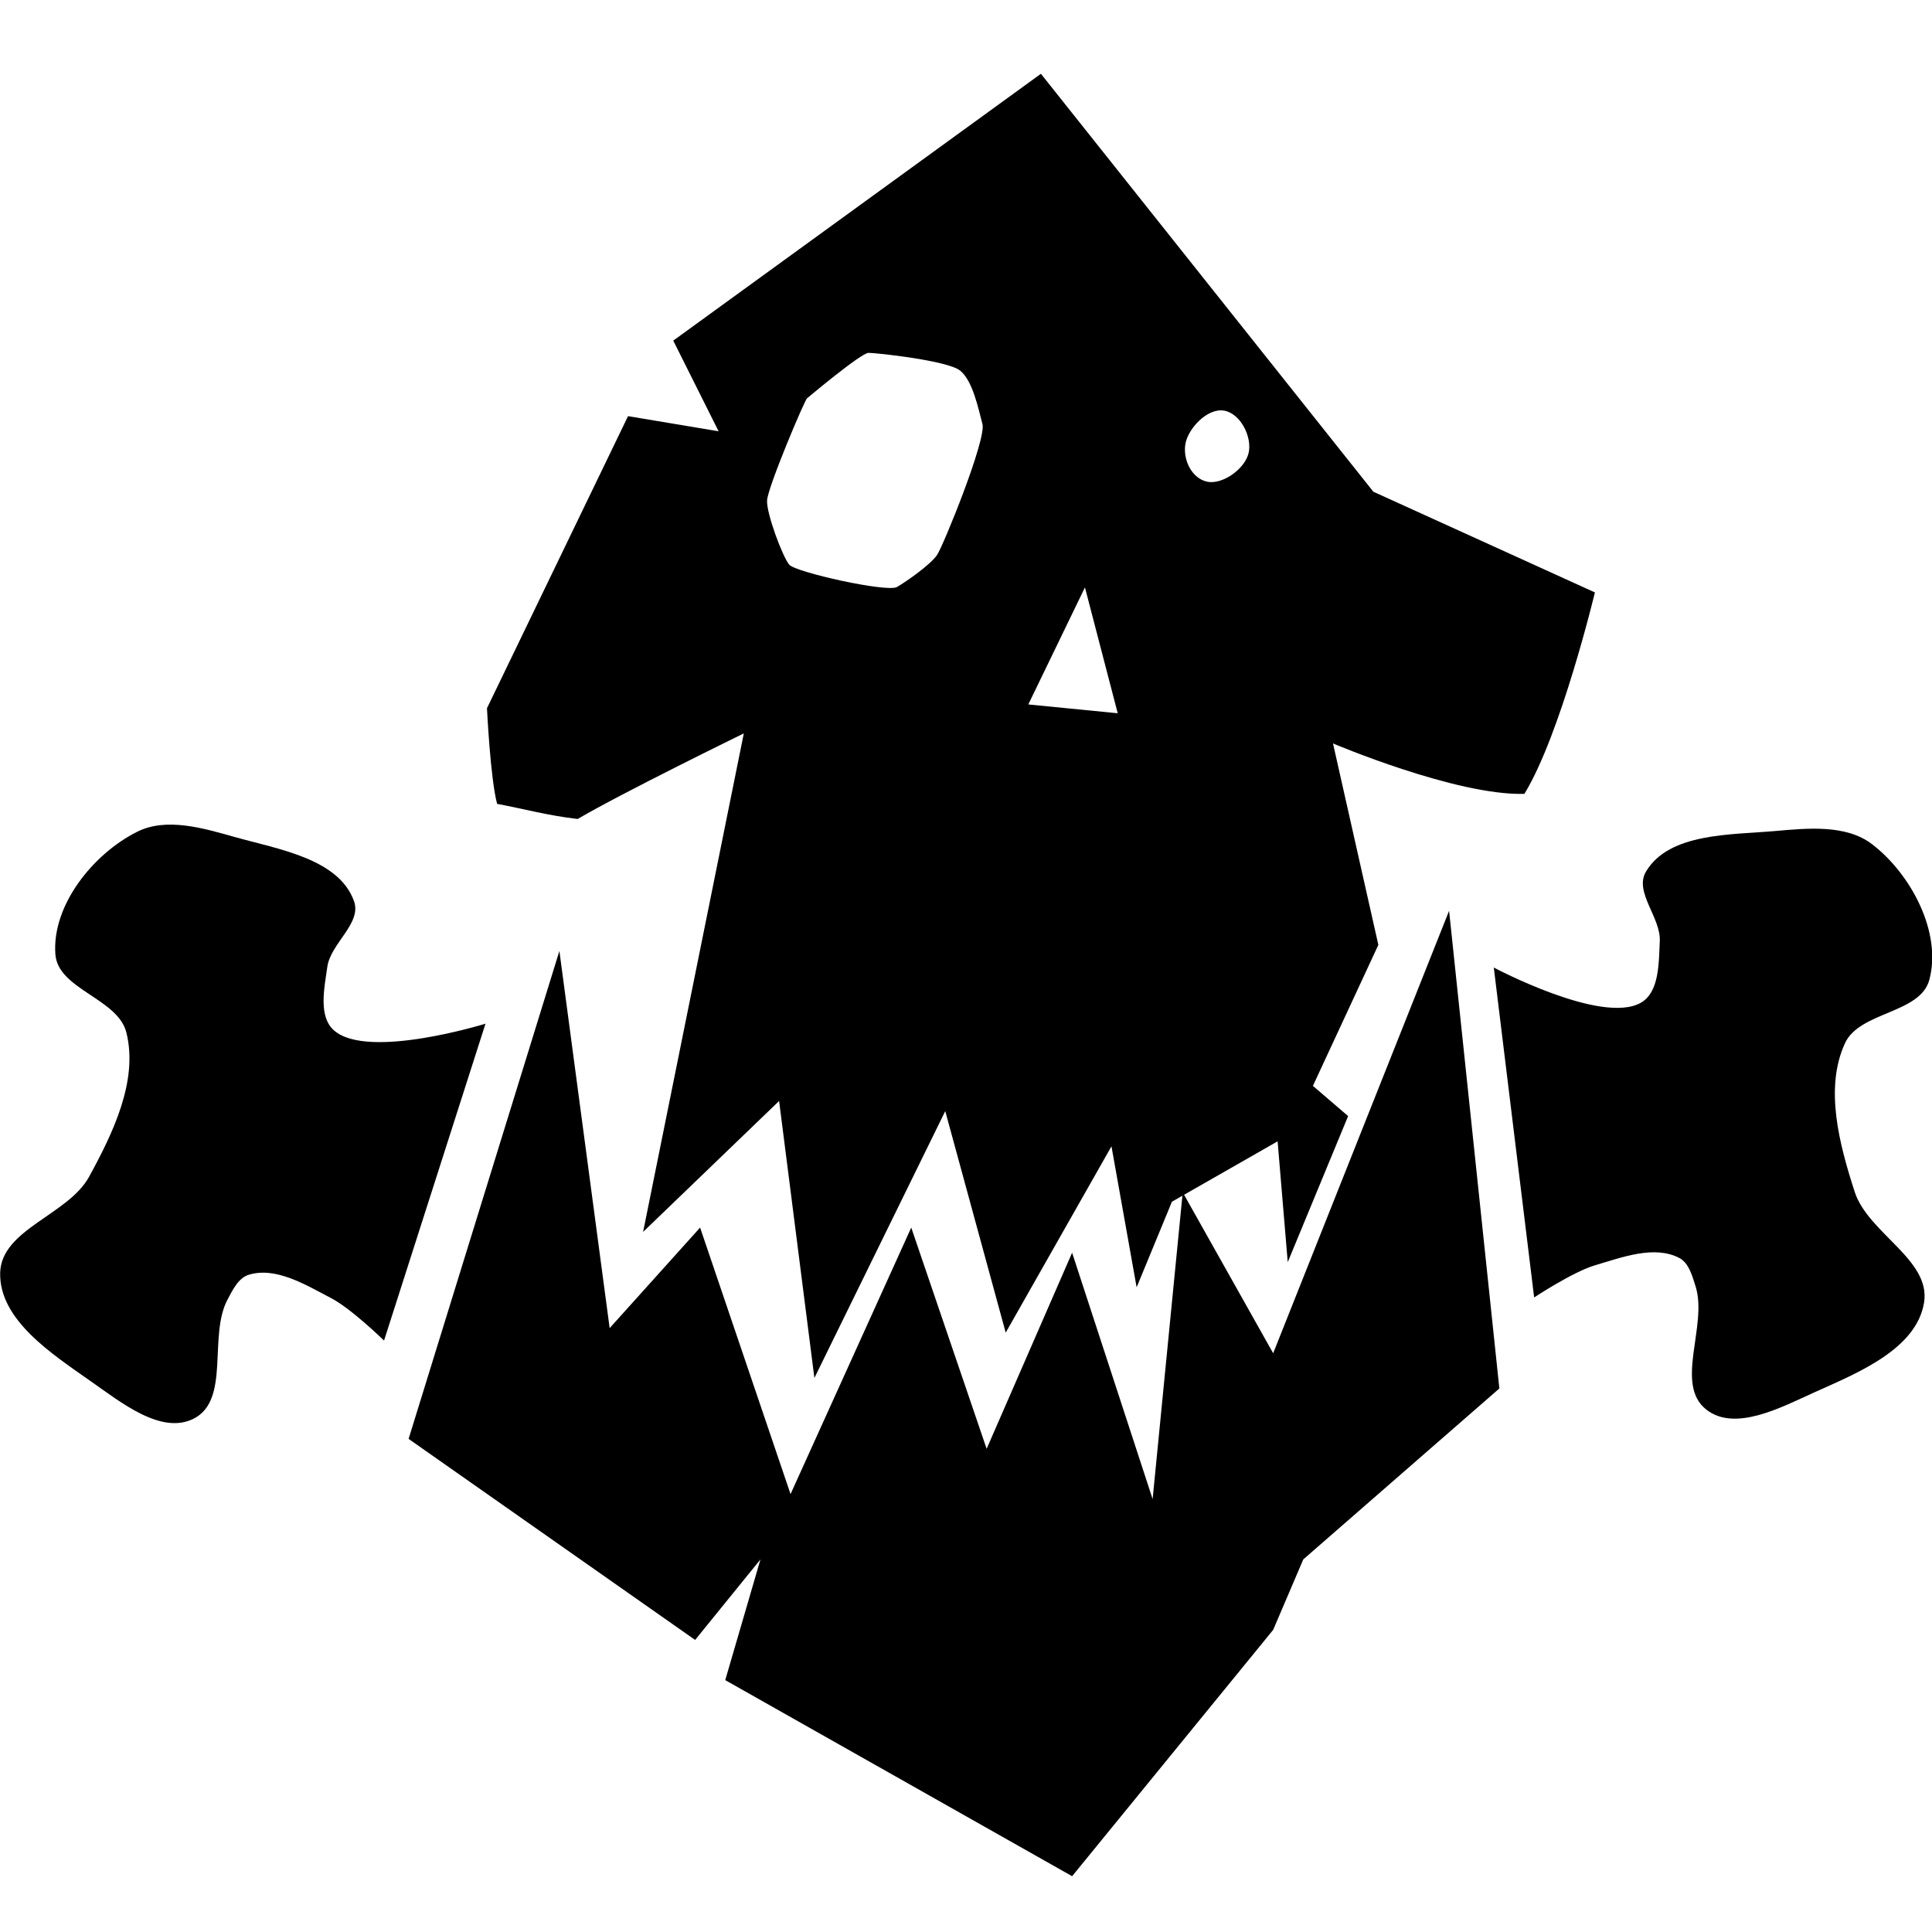 <?xml version="1.0" encoding="UTF-8" standalone="no"?>
<svg
   width="215"
   height="215"
   viewBox="0 0 56.885 56.885"
   version="1.1"
   id="svg8"
   inkscape:version="1.2.1 (9c6d41e, 2022-07-14)"
   sodipodi:docname="greenskinz.svg"
   xmlns:inkscape="http://www.inkscape.org/namespaces/inkscape"
   xmlns:sodipodi="http://sodipodi.sourceforge.net/DTD/sodipodi-0.dtd"
   xmlns="http://www.w3.org/2000/svg"
   xmlns:svg="http://www.w3.org/2000/svg"
   xmlns:rdf="http://www.w3.org/1999/02/22-rdf-syntax-ns#"
   xmlns:cc="http://creativecommons.org/ns#"
   xmlns:dc="http://purl.org/dc/elements/1.1/">
  <defs
     id="defs2" />
  <sodipodi:namedview
     id="base"
     pagecolor="#ffffff"
     bordercolor="#666666"
     borderopacity="1.0"
     inkscape:pageopacity="0.0"
     inkscape:pageshadow="2"
     inkscape:zoom="0.7"
     inkscape:cx="127.14286"
     inkscape:cy="270"
     inkscape:document-units="px"
     inkscape:current-layer="layer1"
     inkscape:document-rotation="0"
     showgrid="false"
     units="px"
     inkscape:window-width="1309"
     inkscape:window-height="456"
     inkscape:window-x="0"
     inkscape:window-y="38"
     inkscape:window-maximized="0"
     inkscape:showpageshadow="2"
     inkscape:pagecheckerboard="0"
     inkscape:deskcolor="#d1d1d1" />
  <g
     inkscape:label="Layer 1"
     inkscape:groupmode="layer"
     id="layer1"
     transform="translate(0,-240.115)">
    <g
       id="g886"
       transform="matrix(4.431,0,0,4.431,-322.08,-86.555)"
       style="fill:#000000;fill-opacity:1"
       inkscape:export-filename="C:\Users\Abed\Desktop\Greenskinz Runemark.png"
       inkscape:export-xdpi="96"
       inkscape:export-ydpi="96">
      <path
         style="fill:#000000;fill-opacity:1;stroke:none;stroke-width:0.265px;stroke-linecap:butt;stroke-linejoin:miter;stroke-opacity:1"
         d="m 75.403,83.285 1.904,1.336 0.434,-0.535 -0.234,0.802 2.305,1.303 1.336,-1.637 0.2,-0.468 1.303,-1.136 -0.334,-3.174 -1.169,2.94 -0.601,-1.069 -0.2,2.038 -0.535,-1.637 -0.568,1.303 -0.501,-1.47 -0.802,1.771 -0.601,-1.771 -0.601,0.668 -0.334,-2.506 z"
         id="path849" />
      <path
         id="path851"
         style="fill:#000000;fill-opacity:1;stroke:none;stroke-width:1px;stroke-linecap:butt;stroke-linejoin:miter;stroke-opacity:1"
         d="m 300.395,280.053 -9.219,6.691 1.137,2.273 -2.271,-0.379 -3.537,7.324 c 0,0 0.084,1.762 0.254,2.398 0.661,0.123 1.287,0.296 2.02,0.379 1.112,-0.654 4.166,-2.146 4.166,-2.146 l -2.525,12.5 3.41,-3.283 0.885,6.945 3.281,-6.691 1.516,5.555 2.652,-4.672 0.631,3.535 0.885,-2.146 2.65,-1.514 0.254,3.029 1.514,-3.662 -0.883,-0.758 1.641,-3.535 -1.137,-5.051 c 0,0 3.091,1.313 4.799,1.264 0.918,-1.501 1.768,-5.051 1.768,-5.051 l -5.555,-2.525 z m -4.322,6.998 c 0.188,0 1.983,0.19 2.299,0.447 0.316,0.258 0.454,0.955 0.557,1.338 0.103,0.383 -0.979,3.044 -1.137,3.281 -0.158,0.238 -0.761,0.663 -1.006,0.805 -0.245,0.142 -2.537,-0.368 -2.701,-0.559 -0.164,-0.19 -0.571,-1.275 -0.557,-1.607 0.014,-0.332 0.955,-2.553 1.004,-2.566 0,0 1.353,-1.139 1.541,-1.139 z m 8.908,1.447 c 0.416,0.067 0.713,0.655 0.623,1.059 -0.09,0.404 -0.66,0.81 -1.047,0.723 -0.387,-0.087 -0.606,-0.56 -0.539,-0.945 0.067,-0.386 0.547,-0.903 0.963,-0.836 z m -3.482,4.434 0.822,3.156 -2.242,-0.221 z"
         transform="scale(0.265)"
         sodipodi:nodetypes="ccccccccccccccccccccccccccssssssscsssssscccc" />
      <path
         style="fill:#000000;fill-opacity:1;stroke:none;stroke-width:0.265px;stroke-linecap:butt;stroke-linejoin:miter;stroke-opacity:1"
         d="m 75.241,82.628 0.673,-2.102 c 0,0 -0.776,0.241 -1.004,0.047 -0.109,-0.092 -0.067,-0.284 -0.047,-0.425 0.022,-0.156 0.231,-0.289 0.177,-0.437 -0.102,-0.282 -0.503,-0.344 -0.791,-0.425 -0.209,-0.059 -0.456,-0.133 -0.65,-0.035 -0.292,0.146 -0.568,0.489 -0.543,0.815 0.018,0.233 0.416,0.292 0.472,0.52 0.079,0.32 -0.09,0.668 -0.248,0.957 -0.139,0.254 -0.583,0.348 -0.591,0.638 -0.008,0.313 0.346,0.541 0.602,0.721 0.199,0.139 0.469,0.359 0.685,0.248 0.244,-0.125 0.095,-0.55 0.224,-0.791 0.034,-0.064 0.072,-0.144 0.142,-0.165 0.18,-0.054 0.376,0.067 0.543,0.154 0.135,0.069 0.354,0.283 0.354,0.283 z"
         id="path876"
         sodipodi:nodetypes="ccssssssssssssssc" />
      <path
         style="fill:#000000;fill-opacity:1;stroke:none;stroke-width:0.265px;stroke-linecap:butt;stroke-linejoin:miter;stroke-opacity:1"
         d="M 82.882,82.344 82.614,80.153 c 0,0 0.717,0.382 0.977,0.234 0.124,-0.07 0.119,-0.266 0.126,-0.409 0.008,-0.157 -0.172,-0.327 -0.092,-0.462 0.153,-0.258 0.559,-0.244 0.857,-0.27 0.216,-0.019 0.472,-0.045 0.645,0.087 0.259,0.198 0.466,0.587 0.381,0.902 -0.061,0.226 -0.464,0.209 -0.561,0.422 -0.137,0.299 -0.036,0.673 0.065,0.986 0.089,0.276 0.508,0.451 0.461,0.737 -0.051,0.309 -0.441,0.467 -0.727,0.595 -0.221,0.1 -0.528,0.265 -0.719,0.116 -0.216,-0.168 0.01,-0.558 -0.072,-0.819 -0.022,-0.069 -0.044,-0.155 -0.108,-0.189 -0.167,-0.087 -0.382,-0.004 -0.562,0.049 -0.145,0.043 -0.401,0.212 -0.401,0.212 z"
         id="path880"
         sodipodi:nodetypes="ccssssssssssssssc" />
    </g>
  </g>
</svg>
